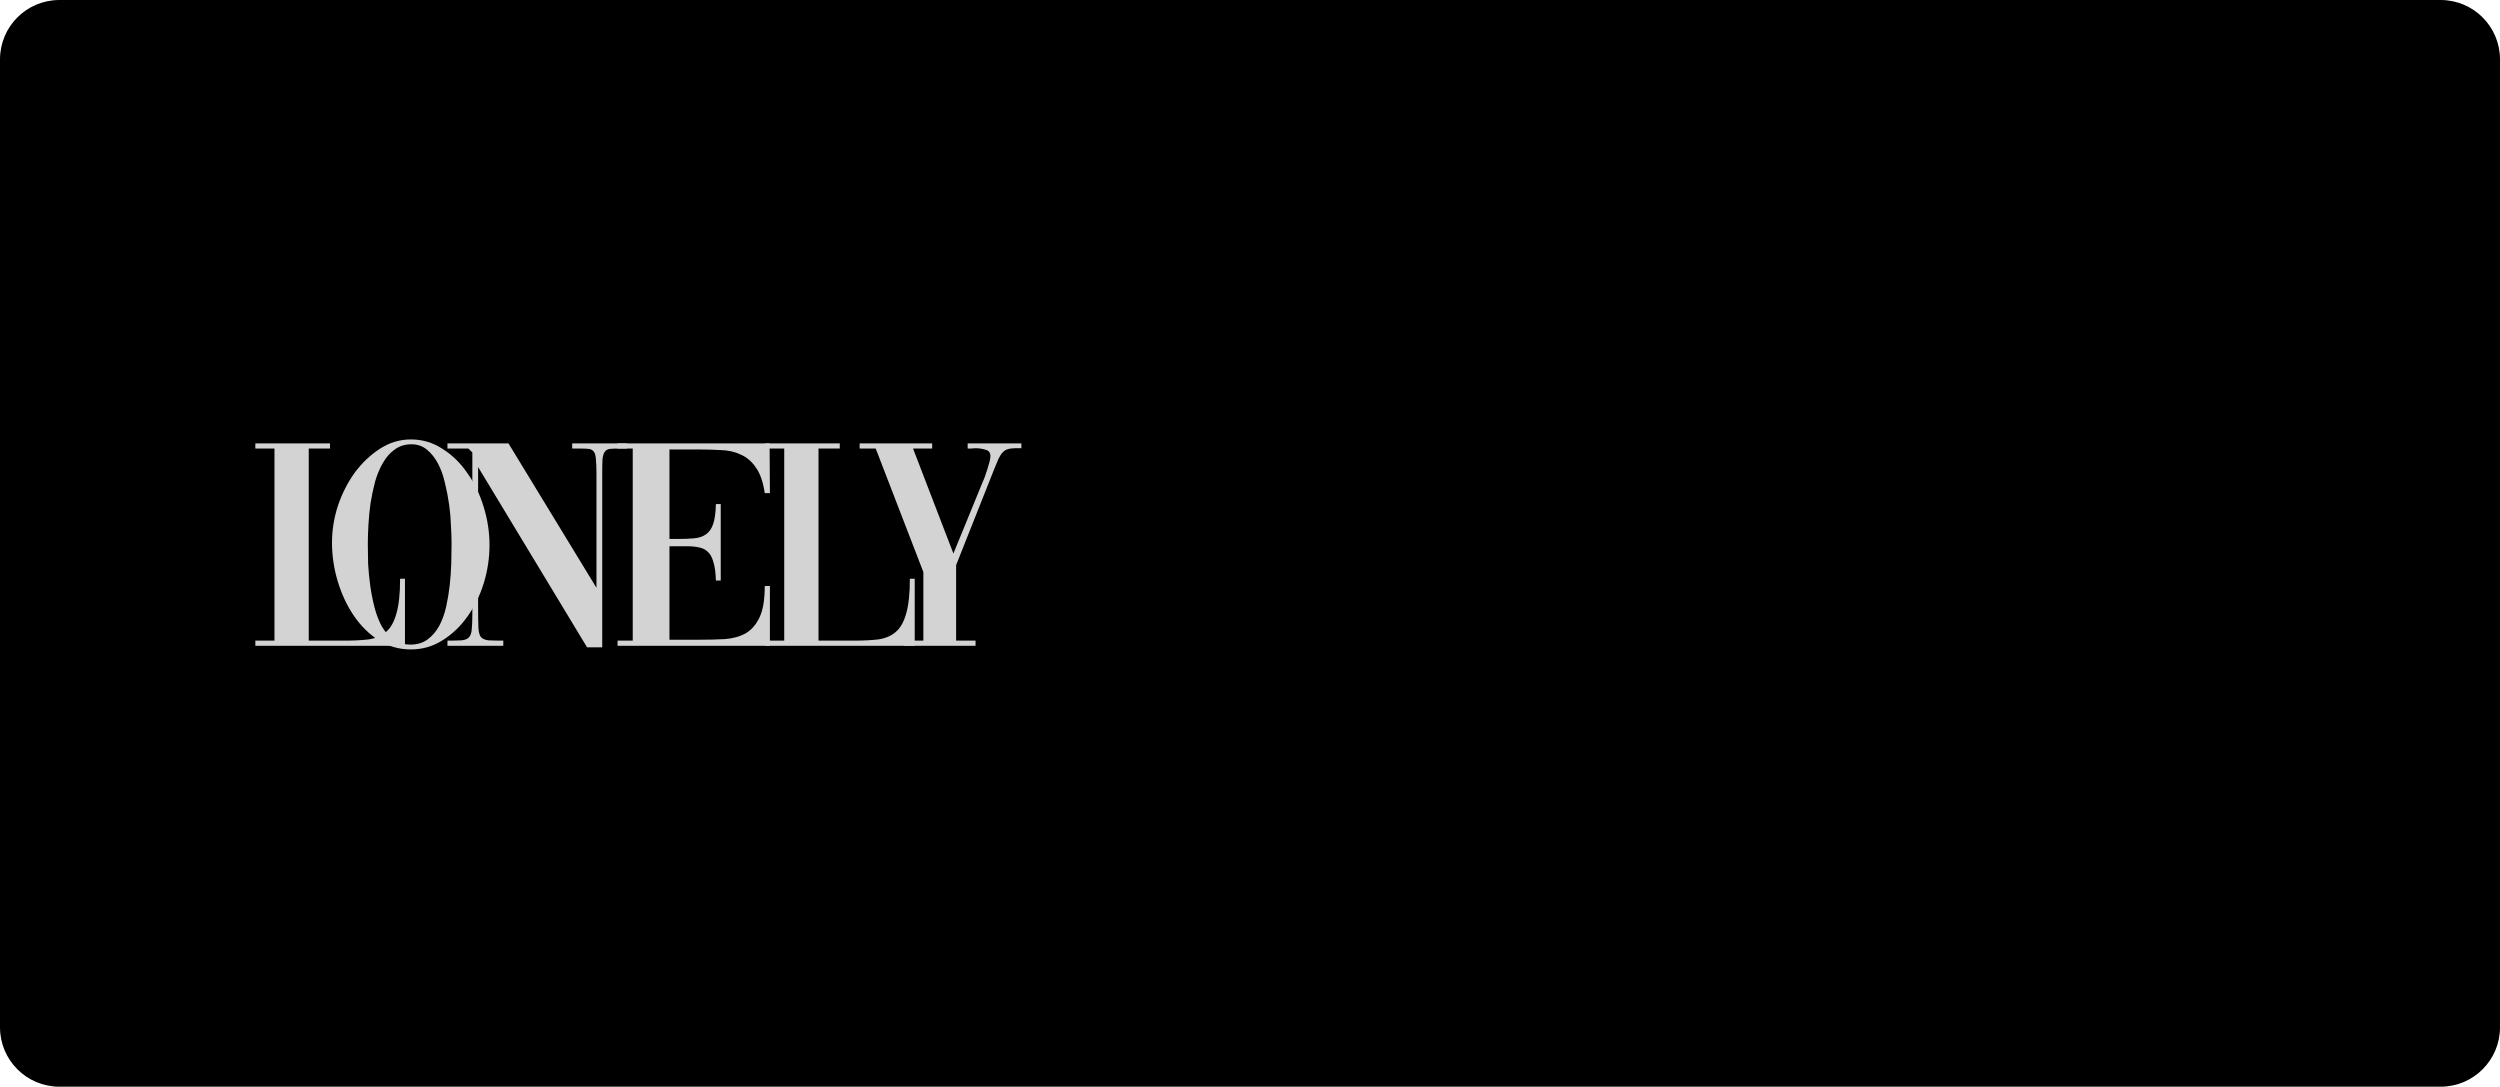 <svg width="421" height="183" viewBox="0 0 421 183" fill="none" xmlns="http://www.w3.org/2000/svg">
<path d="M0 10C0 4.477 4.477 0 10 0H411C416.523 0 421 4.477 421 10V173C421 178.523 416.523 183 411 183H10C4.477 183 0 178.523 0 173V10Z" fill="black"/>
<path d="M162.955 74.664H172V75.482H170.927C170.45 75.482 170.058 75.533 169.751 75.635C169.445 75.704 169.155 75.874 168.883 76.146C168.644 76.385 168.406 76.743 168.167 77.22C167.963 77.697 167.707 78.31 167.401 79.059L161.013 95.157V107.882H164.283V108.751H152.274V107.882H155.493V96.333L147.47 75.533H144.761V74.664H156.975V75.533H153.756L160.553 93.215L165.51 81.103C165.612 80.899 165.731 80.609 165.867 80.235C166.004 79.826 166.14 79.417 166.276 79.008C166.413 78.565 166.532 78.156 166.634 77.782C166.736 77.373 166.787 77.049 166.787 76.811C166.787 76.232 166.515 75.874 165.97 75.738C165.459 75.567 164.897 75.482 164.283 75.482C164.045 75.482 163.823 75.499 163.619 75.533C163.414 75.533 163.227 75.533 163.057 75.533H162.955V74.664Z" fill="#D3D3D3"/>
<path d="M154.039 97.457V108.751H128.844V107.882H132.064V75.533H128.844V74.664H141.416V75.533H137.839V107.882H143.818C145.385 107.882 146.748 107.814 147.906 107.678C149.098 107.507 150.086 107.081 150.87 106.4C151.654 105.719 152.233 104.68 152.608 103.283C153.016 101.886 153.221 99.944 153.221 97.457H154.039Z" fill="#D3D3D3"/>
<path d="M112.737 107.729H117.694C119.261 107.729 120.709 107.695 122.038 107.627C123.4 107.524 124.576 107.201 125.564 106.656C126.552 106.076 127.335 105.174 127.915 103.947C128.494 102.721 128.783 100.966 128.783 98.683H129.652V108.751H103.998V107.882H106.553V75.533H103.998V74.664H129.601L129.652 83.046H128.783C128.511 81.172 128.017 79.741 127.301 78.753C126.62 77.731 125.768 76.998 124.746 76.555C123.758 76.078 122.617 75.823 121.322 75.789C120.062 75.721 118.699 75.686 117.234 75.686H112.737V90.762H114.065C115.122 90.762 116.041 90.728 116.825 90.66C117.643 90.592 118.324 90.37 118.869 89.996C119.414 89.621 119.823 89.042 120.096 88.258C120.368 87.44 120.522 86.316 120.556 84.885H121.373V97.763H120.556C120.522 96.469 120.385 95.447 120.147 94.697C119.942 93.914 119.636 93.334 119.227 92.96C118.818 92.551 118.324 92.295 117.745 92.193C117.166 92.057 116.501 91.989 115.752 91.989H112.737V107.729Z" fill="#D3D3D3"/>
<path d="M75.352 107.882C76.374 107.882 77.174 107.865 77.754 107.831C78.333 107.763 78.742 107.593 78.98 107.32C79.252 107.013 79.406 106.57 79.44 105.991C79.508 105.378 79.542 104.509 79.542 103.385V76.198L78.878 75.533H75.352V74.664H85.624L100.444 98.99V79.775C100.444 78.685 100.41 77.85 100.342 77.271C100.307 76.692 100.188 76.283 99.984 76.044C99.779 75.772 99.473 75.618 99.064 75.584C98.689 75.55 98.161 75.533 97.48 75.533H96.355V74.664H105.605V75.533H104.43C103.748 75.533 103.203 75.55 102.795 75.584C102.386 75.618 102.079 75.772 101.875 76.044C101.67 76.283 101.534 76.692 101.466 77.271C101.432 77.85 101.415 78.685 101.415 79.775V109.006H98.859L80.513 78.65V102.516C80.513 103.879 80.53 104.935 80.564 105.685C80.598 106.4 80.734 106.928 80.973 107.269C81.246 107.575 81.671 107.763 82.251 107.831C82.83 107.865 83.665 107.882 84.755 107.882V108.751H75.352V107.882Z" fill="#D3D3D3"/>
<path d="M69.197 74C71.138 74 72.91 74.528 74.511 75.584C76.147 76.606 77.543 77.969 78.702 79.673C79.894 81.342 80.814 83.25 81.462 85.396C82.109 87.508 82.433 89.638 82.433 91.784C82.433 93.965 82.109 96.111 81.462 98.223C80.814 100.302 79.894 102.175 78.702 103.845C77.543 105.48 76.147 106.809 74.511 107.831C72.91 108.853 71.138 109.364 69.197 109.364C67.221 109.364 65.415 108.853 63.779 107.831C62.144 106.775 60.747 105.395 59.589 103.692C58.431 101.988 57.528 100.063 56.88 97.917C56.233 95.77 55.909 93.59 55.909 91.375C55.909 89.263 56.25 87.168 56.931 85.09C57.647 83.011 58.601 81.155 59.793 79.519C61.02 77.884 62.434 76.555 64.035 75.533C65.636 74.511 67.357 74 69.197 74ZM69.299 74.818C68.209 74.818 67.272 75.107 66.488 75.686C65.704 76.231 65.04 76.981 64.495 77.935C63.95 78.855 63.507 79.911 63.166 81.103C62.86 82.262 62.604 83.471 62.4 84.732C62.229 85.958 62.11 87.185 62.042 88.411C61.974 89.604 61.94 90.677 61.94 91.631C61.94 92.619 61.957 93.726 61.991 94.953C62.059 96.145 62.178 97.372 62.349 98.632C62.519 99.859 62.757 101.068 63.064 102.261C63.371 103.453 63.779 104.526 64.29 105.48C64.836 106.4 65.5 107.15 66.284 107.729C67.067 108.274 68.021 108.546 69.145 108.546C70.27 108.546 71.224 108.257 72.007 107.678C72.791 107.098 73.438 106.349 73.949 105.429C74.46 104.475 74.852 103.402 75.125 102.21C75.397 100.983 75.602 99.757 75.738 98.53C75.874 97.269 75.959 96.043 75.993 94.85C76.027 93.624 76.044 92.534 76.044 91.58C76.044 90.728 76.01 89.723 75.942 88.565C75.908 87.406 75.806 86.214 75.636 84.987C75.465 83.761 75.227 82.534 74.92 81.308C74.648 80.081 74.256 78.991 73.745 78.037C73.234 77.083 72.621 76.317 71.905 75.737C71.19 75.124 70.321 74.818 69.299 74.818Z" fill="#D3D3D3"/>
<path d="M68.194 97.457V108.751H43V107.882H46.22V75.533H43V74.664H55.572V75.533H51.994V107.882H57.974C59.541 107.882 60.904 107.814 62.062 107.678C63.254 107.507 64.242 107.081 65.026 106.4C65.809 105.719 66.389 104.68 66.763 103.283C67.172 101.886 67.377 99.944 67.377 97.457H68.194Z" fill="#D3D3D3"/>
</svg>
